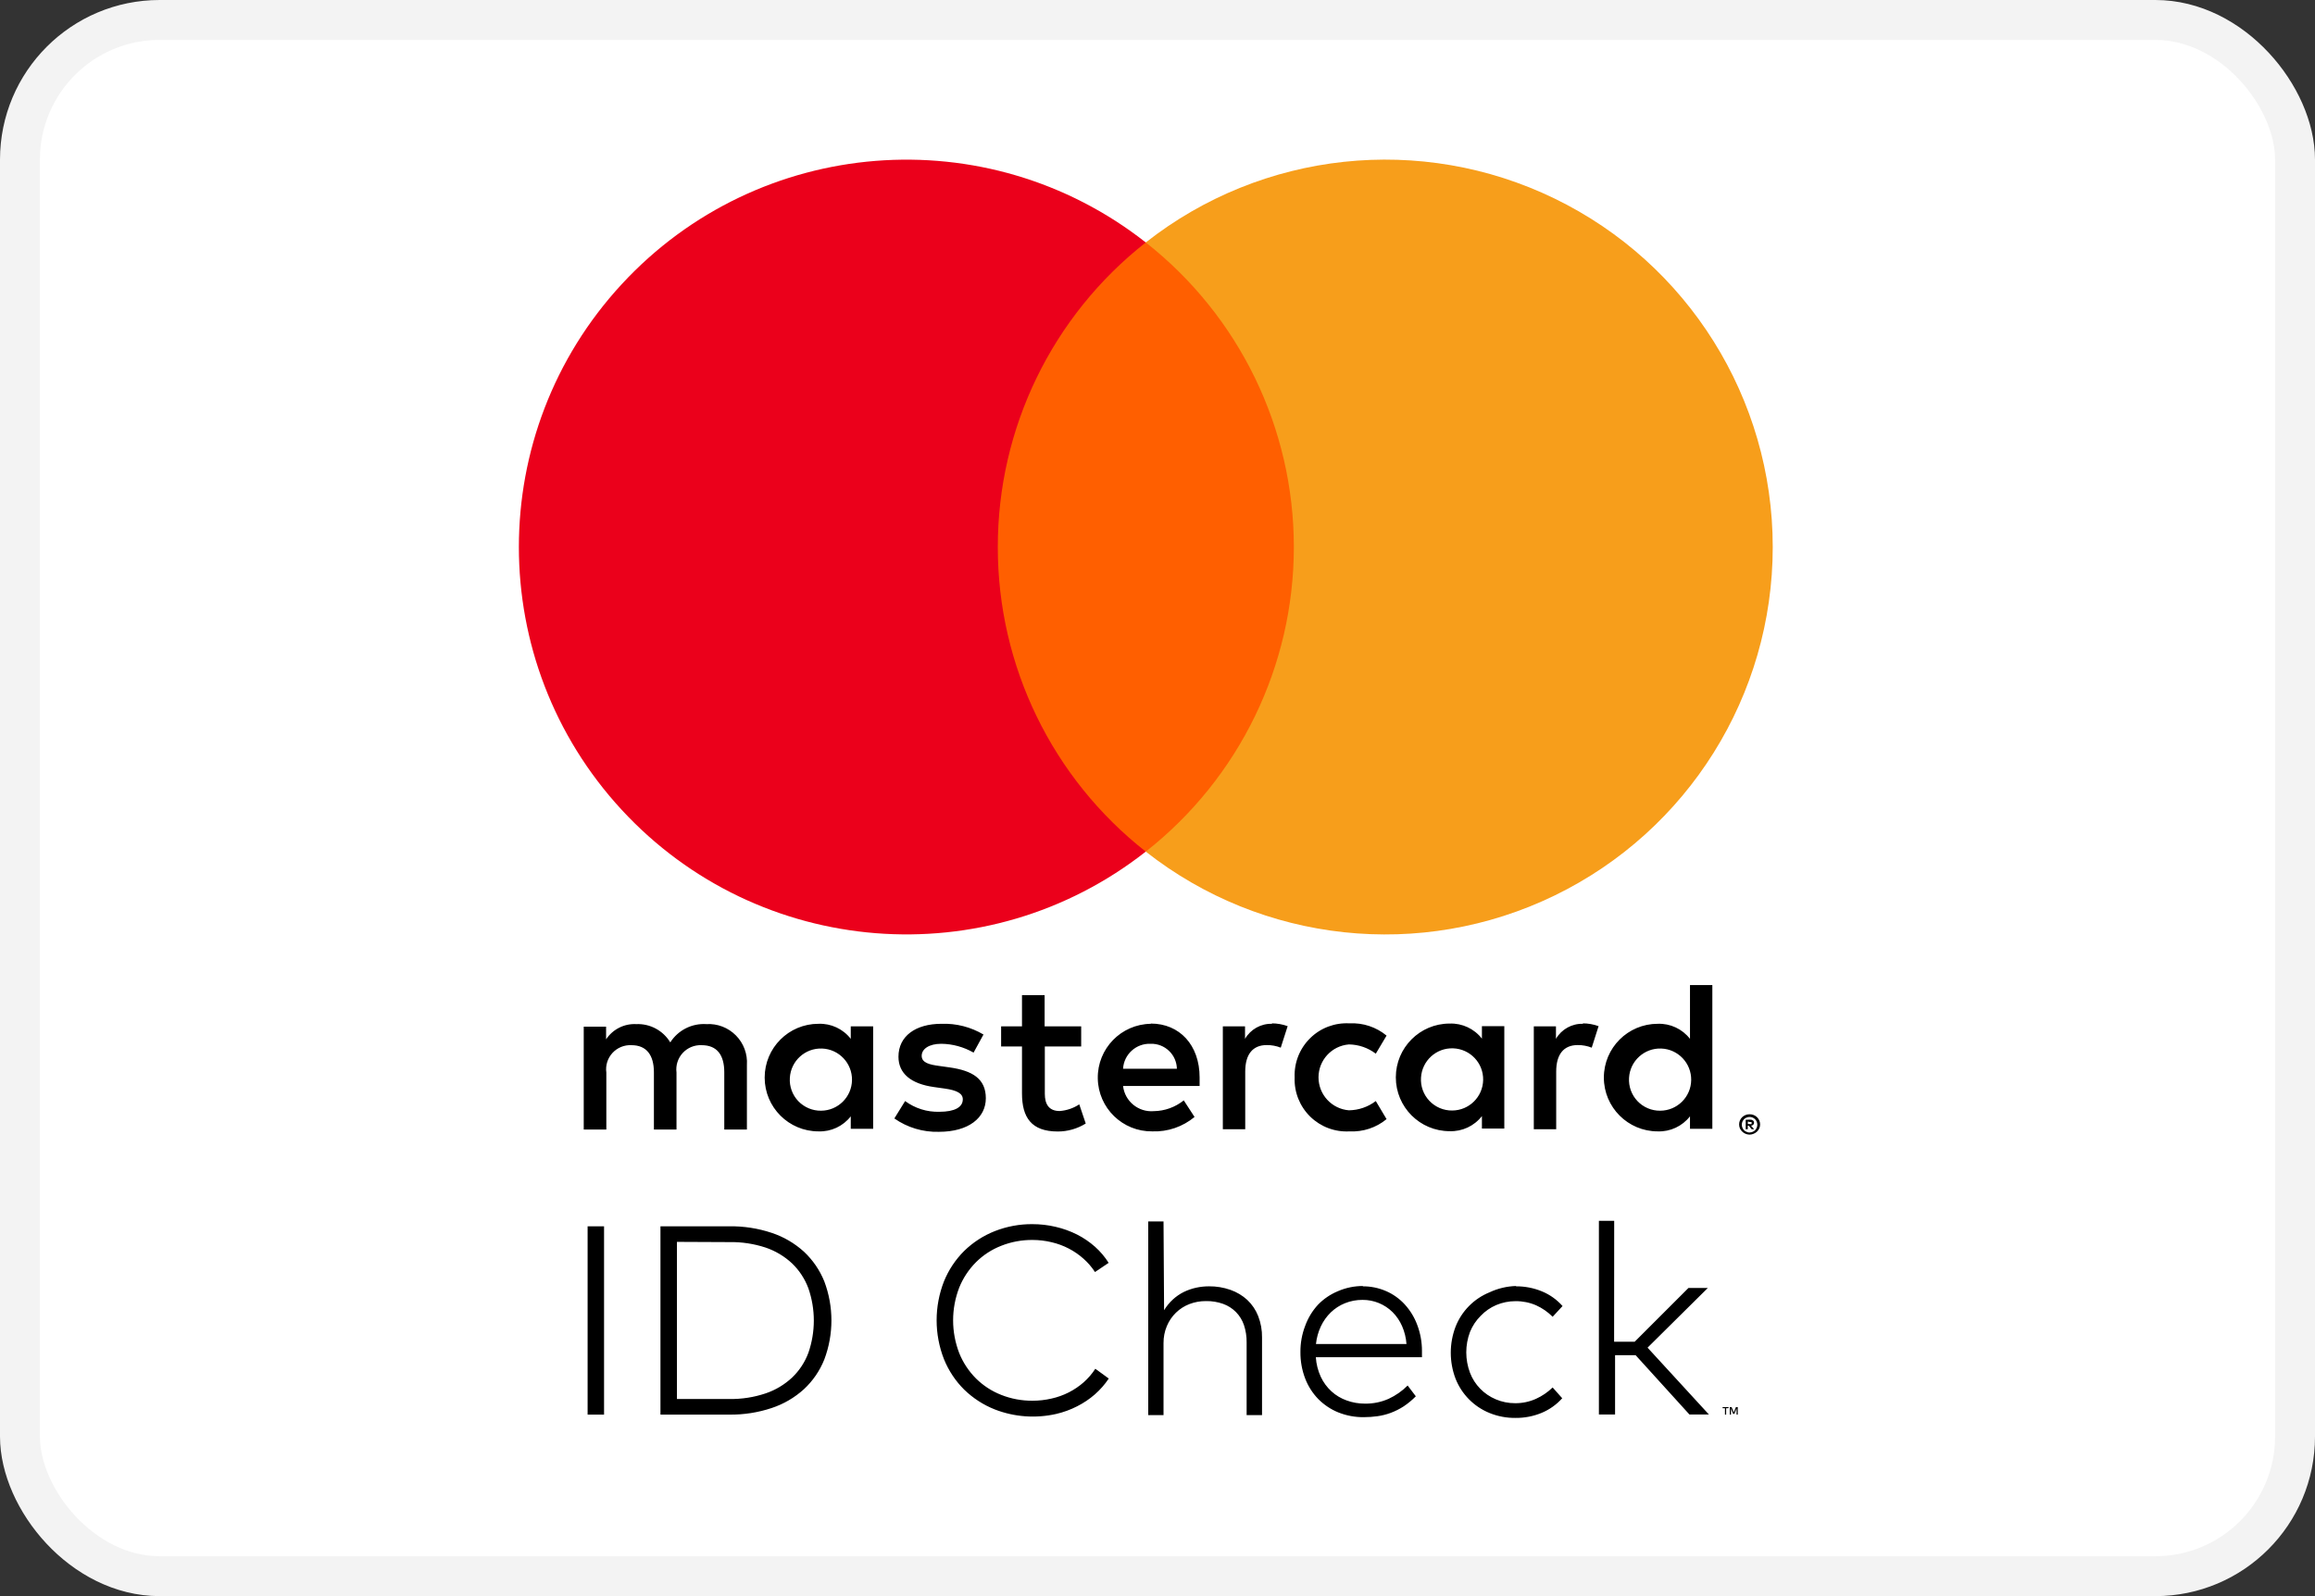 <svg fill="none" xmlns="http://www.w3.org/2000/svg" viewBox="0 0 58 40"><rect x="0" y="0" width="58" height="40" fill="#333333" stroke="none"/><rect x="0.5" y="0.5" width="57" height="39" rx="3.5" fill="#FFFFFF" stroke="#F3F3F3"/><path fill-rule="evenodd" clip-rule="evenodd" d="M42.901 27.01V24.686H42.341V26.034C42.147 25.785 41.846 25.645 41.532 25.657C40.787 25.657 40.183 26.26 40.183 27.005C40.183 27.749 40.787 28.353 41.532 28.353C41.846 28.365 42.147 28.224 42.341 27.976V28.288H42.901V27.01ZM26.172 25.721H27.088V26.225H26.177V27.412C26.177 27.671 26.279 27.843 26.549 27.843C26.724 27.83 26.893 27.773 27.04 27.676L27.202 28.156C26.991 28.287 26.748 28.357 26.501 28.356C25.837 28.356 25.605 28 25.605 27.401V26.225H25.082V25.721H25.605V24.939H26.172V25.721ZM18.713 28.307V26.689C18.732 26.414 18.631 26.144 18.437 25.948C18.243 25.752 17.974 25.648 17.699 25.665C17.336 25.641 16.989 25.816 16.793 26.123C16.614 25.826 16.287 25.65 15.941 25.665C15.639 25.649 15.351 25.795 15.185 26.047V25.729H14.625V28.307H15.191V26.878C15.166 26.7 15.223 26.52 15.345 26.387C15.467 26.255 15.642 26.183 15.822 26.193C16.194 26.193 16.383 26.436 16.383 26.873V28.307H16.949V26.878C16.926 26.7 16.983 26.52 17.105 26.388C17.226 26.256 17.401 26.184 17.58 26.193C17.963 26.193 18.146 26.436 18.146 26.873V28.307H18.713ZM40.955 33.625H40.44L40.442 30.594H40.059V35.448H40.464V33.962H40.979L42.327 35.448H42.815L41.278 33.773L42.788 32.277H42.303L40.955 33.625ZM29.386 32.565C29.3 32.644 29.225 32.735 29.165 32.835L29.151 30.61H28.768V35.464H29.151V33.657C29.15 33.511 29.178 33.366 29.235 33.231C29.287 33.106 29.364 32.992 29.462 32.897C29.558 32.803 29.673 32.73 29.799 32.681C29.931 32.63 30.072 32.605 30.214 32.606C30.361 32.603 30.507 32.627 30.645 32.676C30.766 32.72 30.876 32.79 30.966 32.881C31.056 32.973 31.125 33.085 31.166 33.207C31.212 33.346 31.235 33.492 31.233 33.639V35.464H31.619V33.52C31.622 33.335 31.589 33.152 31.522 32.98C31.462 32.828 31.37 32.691 31.252 32.579C31.13 32.466 30.985 32.38 30.829 32.325C30.655 32.264 30.473 32.234 30.289 32.236C30.18 32.236 30.072 32.248 29.966 32.271C29.858 32.295 29.754 32.331 29.656 32.379C29.558 32.428 29.467 32.491 29.386 32.565ZM25.869 30.678C26.063 30.678 26.257 30.7 26.447 30.745C26.634 30.788 26.815 30.853 26.986 30.939C27.148 31.021 27.298 31.124 27.434 31.244C27.566 31.362 27.682 31.498 27.776 31.648L27.434 31.878C27.353 31.754 27.256 31.641 27.145 31.543C27.034 31.444 26.911 31.359 26.778 31.29C26.642 31.219 26.497 31.166 26.347 31.131C26.191 31.093 26.03 31.074 25.87 31.074C25.601 31.072 25.335 31.121 25.085 31.22C24.849 31.312 24.634 31.451 24.454 31.63C24.273 31.811 24.129 32.028 24.033 32.266C23.828 32.795 23.828 33.382 24.033 33.911C24.129 34.149 24.272 34.365 24.454 34.547C24.634 34.725 24.849 34.865 25.085 34.957C25.335 35.056 25.601 35.105 25.87 35.103C26.029 35.103 26.189 35.085 26.344 35.049C26.644 34.983 26.923 34.842 27.153 34.639C27.264 34.54 27.361 34.427 27.442 34.302L27.779 34.547C27.681 34.694 27.564 34.827 27.431 34.944C27.296 35.062 27.146 35.162 26.986 35.243C26.82 35.328 26.644 35.392 26.463 35.434C25.95 35.551 25.413 35.512 24.923 35.321C24.637 35.208 24.377 35.039 24.157 34.825C23.938 34.608 23.766 34.348 23.65 34.062C23.405 33.435 23.405 32.739 23.65 32.112C23.766 31.826 23.938 31.567 24.157 31.349C24.377 31.134 24.637 30.966 24.923 30.853C25.224 30.735 25.545 30.675 25.869 30.678ZM25.869 30.678L25.859 30.678H25.87L25.869 30.678ZM18.27 30.732C18.631 30.726 18.991 30.782 19.333 30.896C19.633 30.995 19.908 31.156 20.142 31.368C20.364 31.576 20.538 31.83 20.652 32.112C20.89 32.743 20.89 33.439 20.652 34.07C20.539 34.352 20.365 34.607 20.142 34.814C19.908 35.026 19.633 35.187 19.333 35.286C18.991 35.4 18.631 35.456 18.27 35.451H16.547V30.732H18.27ZM14.722 35.451H15.134V30.732H14.722V35.451ZM43.306 35.291H43.247V35.451H43.217V35.291H43.158V35.262H43.309L43.306 35.291ZM43.538 35.451H43.508V35.297L43.454 35.432H43.422L43.368 35.297V35.451H43.338V35.262H43.384L43.438 35.397L43.492 35.262H43.538V35.451ZM16.96 35.06V31.122L18.273 31.128C18.582 31.122 18.889 31.169 19.182 31.265C19.429 31.349 19.655 31.484 19.845 31.662C20.026 31.836 20.165 32.049 20.253 32.285C20.435 32.809 20.435 33.379 20.253 33.903C20.166 34.138 20.026 34.35 19.845 34.523C19.655 34.7 19.429 34.836 19.182 34.919C18.888 35.018 18.58 35.065 18.27 35.06H16.96ZM34.137 32.236C34.34 32.234 34.54 32.275 34.725 32.355C34.903 32.432 35.063 32.546 35.194 32.689C35.331 32.839 35.437 33.013 35.507 33.202C35.586 33.41 35.626 33.631 35.626 33.854V33.938V34.013H32.967C32.977 34.183 33.02 34.35 33.091 34.504C33.156 34.643 33.248 34.768 33.361 34.871C33.471 34.971 33.601 35.047 33.741 35.097C33.887 35.15 34.041 35.176 34.197 35.176C34.402 35.179 34.605 35.138 34.793 35.054C34.969 34.972 35.13 34.86 35.267 34.722L35.472 34.992C35.379 35.087 35.276 35.172 35.165 35.246C35.064 35.311 34.956 35.365 34.844 35.407C34.737 35.447 34.626 35.475 34.512 35.491C34.4 35.507 34.286 35.515 34.172 35.515C33.954 35.518 33.737 35.478 33.533 35.397C33.344 35.321 33.173 35.207 33.029 35.062C32.886 34.915 32.774 34.74 32.7 34.547C32.619 34.336 32.579 34.111 32.581 33.884C32.579 33.659 32.619 33.436 32.7 33.226C32.771 33.03 32.88 32.85 33.021 32.697C33.162 32.551 33.332 32.436 33.52 32.358C33.718 32.272 33.932 32.228 34.148 32.228L34.137 32.236ZM33.695 32.66C33.836 32.603 33.986 32.575 34.137 32.576C34.419 32.574 34.69 32.685 34.89 32.883C34.99 32.983 35.07 33.102 35.127 33.231C35.189 33.374 35.227 33.526 35.238 33.682H32.97C32.986 33.527 33.028 33.377 33.094 33.237C33.155 33.107 33.239 32.989 33.342 32.889C33.444 32.791 33.564 32.713 33.695 32.66ZM37.977 32.236C38.202 32.234 38.425 32.277 38.633 32.363C38.83 32.444 39.006 32.57 39.148 32.73L38.9 32.999C38.78 32.879 38.639 32.781 38.484 32.711C38.322 32.641 38.146 32.606 37.969 32.608C37.803 32.608 37.639 32.641 37.487 32.705C37.34 32.768 37.208 32.86 37.098 32.975C36.982 33.09 36.89 33.228 36.829 33.38C36.705 33.709 36.705 34.072 36.829 34.402C36.944 34.703 37.178 34.943 37.476 35.068C37.628 35.133 37.793 35.166 37.959 35.165C38.138 35.167 38.315 35.13 38.479 35.057C38.635 34.987 38.777 34.89 38.9 34.771L39.14 35.041C38.997 35.2 38.822 35.325 38.625 35.407C38.418 35.493 38.196 35.536 37.972 35.534C37.748 35.537 37.525 35.495 37.317 35.41C36.928 35.252 36.621 34.941 36.467 34.55C36.308 34.131 36.308 33.669 36.467 33.25C36.62 32.858 36.927 32.546 37.317 32.387C37.526 32.289 37.752 32.235 37.983 32.228L37.977 32.236ZM31.872 25.657C31.594 25.648 31.333 25.793 31.193 26.034V25.721H30.637V28.299H31.198V26.854C31.198 26.428 31.381 26.19 31.737 26.19C31.857 26.189 31.977 26.211 32.088 26.255L32.261 25.716C32.133 25.67 31.997 25.646 31.861 25.646L31.872 25.657ZM23.588 25.657C23.957 25.644 24.322 25.737 24.64 25.926L24.392 26.379C24.145 26.238 23.867 26.161 23.583 26.158C23.275 26.158 23.092 26.288 23.092 26.46C23.092 26.633 23.286 26.681 23.529 26.713L23.799 26.751C24.36 26.832 24.699 27.032 24.699 27.523C24.699 28.013 24.268 28.364 23.523 28.364C23.125 28.375 22.734 28.258 22.407 28.029L22.677 27.593C22.924 27.776 23.226 27.871 23.534 27.862C23.917 27.862 24.122 27.749 24.122 27.549C24.122 27.404 23.977 27.323 23.669 27.28L23.399 27.242C22.822 27.161 22.51 26.902 22.51 26.482C22.51 25.969 22.936 25.657 23.588 25.657ZM39.663 25.657C39.384 25.648 39.123 25.793 38.983 26.034V25.721H38.428V28.299H38.989V26.854C38.989 26.428 39.172 26.19 39.528 26.19C39.648 26.189 39.767 26.211 39.879 26.255L40.051 25.716C39.923 25.67 39.788 25.646 39.652 25.646L39.663 25.657ZM32.826 27.983C32.564 27.726 32.422 27.371 32.436 27.005V26.994C32.422 26.628 32.564 26.273 32.826 26.016C33.087 25.759 33.445 25.625 33.811 25.646C34.148 25.628 34.479 25.738 34.739 25.953L34.469 26.406C34.275 26.258 34.039 26.177 33.795 26.174C33.365 26.209 33.034 26.568 33.034 26.999C33.034 27.431 33.365 27.79 33.795 27.825C34.039 27.822 34.275 27.741 34.469 27.593L34.739 28.046C34.479 28.261 34.148 28.37 33.811 28.353C33.445 28.374 33.087 28.239 32.826 27.983ZM37.689 27.005V25.716H37.128V26.029C36.935 25.78 36.634 25.64 36.319 25.651C35.574 25.651 34.971 26.255 34.971 26.999C34.971 27.744 35.574 28.348 36.319 28.348C36.634 28.359 36.935 28.219 37.128 27.97V28.283H37.689V27.005ZM36.409 26.272C35.985 26.256 35.627 26.582 35.602 27.005C35.587 27.22 35.664 27.432 35.812 27.588C35.961 27.745 36.168 27.833 36.384 27.83C36.808 27.828 37.152 27.487 37.159 27.063C37.166 26.639 36.833 26.288 36.409 26.272ZM28.833 25.657C28.088 25.667 27.493 26.279 27.504 27.024C27.514 27.768 28.126 28.363 28.871 28.353C29.256 28.367 29.632 28.238 29.928 27.992L29.658 27.576C29.445 27.747 29.182 27.842 28.909 27.846C28.523 27.879 28.181 27.6 28.137 27.215H30.055V26.999C30.055 26.19 29.553 25.651 28.831 25.651L28.833 25.657ZM29.289 26.336C29.167 26.218 29.003 26.154 28.833 26.158H28.822C28.462 26.146 28.158 26.424 28.137 26.784H29.486C29.482 26.614 29.412 26.453 29.289 26.336ZM41.621 26.277C41.198 26.261 40.839 26.587 40.814 27.01C40.8 27.226 40.876 27.437 41.025 27.594C41.173 27.75 41.38 27.838 41.596 27.835C42.02 27.833 42.365 27.492 42.371 27.069C42.378 26.645 42.045 26.293 41.621 26.277ZM21.876 27.01V25.721H21.315V26.034C21.122 25.785 20.821 25.645 20.506 25.657C19.761 25.657 19.158 26.26 19.158 27.005C19.158 27.749 19.761 28.353 20.506 28.353C20.821 28.365 21.122 28.224 21.315 27.976V28.288H21.876V27.01ZM20.596 26.277C20.172 26.261 19.814 26.587 19.789 27.01C19.774 27.226 19.851 27.437 19.999 27.594C20.148 27.75 20.355 27.838 20.571 27.835C20.995 27.833 21.339 27.492 21.346 27.069C21.353 26.645 21.02 26.293 20.596 26.277ZM43.834 27.924C43.87 27.924 43.904 27.93 43.937 27.943C43.968 27.956 43.996 27.974 44.021 27.997C44.044 28.02 44.063 28.048 44.077 28.078C44.105 28.142 44.105 28.214 44.077 28.278C44.063 28.308 44.044 28.335 44.021 28.358C43.996 28.381 43.968 28.4 43.937 28.412C43.905 28.427 43.87 28.434 43.834 28.434C43.73 28.433 43.636 28.372 43.592 28.278C43.565 28.214 43.565 28.142 43.592 28.078C43.606 28.048 43.625 28.02 43.648 27.997C43.673 27.974 43.701 27.956 43.732 27.943C43.765 27.93 43.8 27.924 43.834 27.924ZM43.913 28.364C43.888 28.375 43.861 28.38 43.834 28.38V28.383C43.807 28.382 43.781 28.375 43.756 28.364C43.732 28.354 43.71 28.339 43.692 28.321C43.622 28.244 43.622 28.127 43.692 28.051C43.71 28.032 43.732 28.018 43.756 28.008C43.781 27.997 43.808 27.992 43.834 27.992C43.861 27.992 43.888 27.997 43.913 28.008C43.936 28.018 43.957 28.033 43.975 28.051C44.045 28.127 44.045 28.244 43.975 28.321C43.957 28.339 43.936 28.354 43.913 28.364ZM43.851 28.059C43.876 28.058 43.901 28.066 43.921 28.081C43.938 28.095 43.947 28.116 43.945 28.137C43.946 28.155 43.939 28.173 43.926 28.186C43.911 28.2 43.891 28.209 43.87 28.21L43.948 28.299H43.886L43.813 28.21H43.789V28.299H43.737V28.062L43.851 28.059ZM43.791 28.17V28.105L43.851 28.121C43.861 28.118 43.873 28.118 43.883 28.121C43.887 28.129 43.887 28.138 43.883 28.145C43.887 28.153 43.887 28.162 43.883 28.17C43.873 28.173 43.861 28.173 43.851 28.17H43.791Z" fill="black"/><rect x="24.459" y="6.076" width="8.494" height="15.266" fill="#FF5F00"/><path d="M24.999 13.71C24.995 10.731 26.363 7.916 28.706 6.076C24.726 2.948 19.01 3.404 15.576 7.123C12.141 10.842 12.141 16.576 15.576 20.295C19.01 24.014 24.726 24.47 28.706 21.342C26.363 19.503 24.996 16.689 24.999 13.71Z" fill="#EB001B"/><path d="M44.414 13.71C44.414 17.427 42.292 20.818 38.949 22.442C35.605 24.066 31.628 23.639 28.706 21.342C31.048 19.501 32.416 16.688 32.416 13.709C32.416 10.73 31.048 7.917 28.706 6.076C31.628 3.779 35.605 3.352 38.949 4.976C42.292 6.6 44.414 9.991 44.414 13.708V13.71Z" fill="#F79E1B"/></svg>